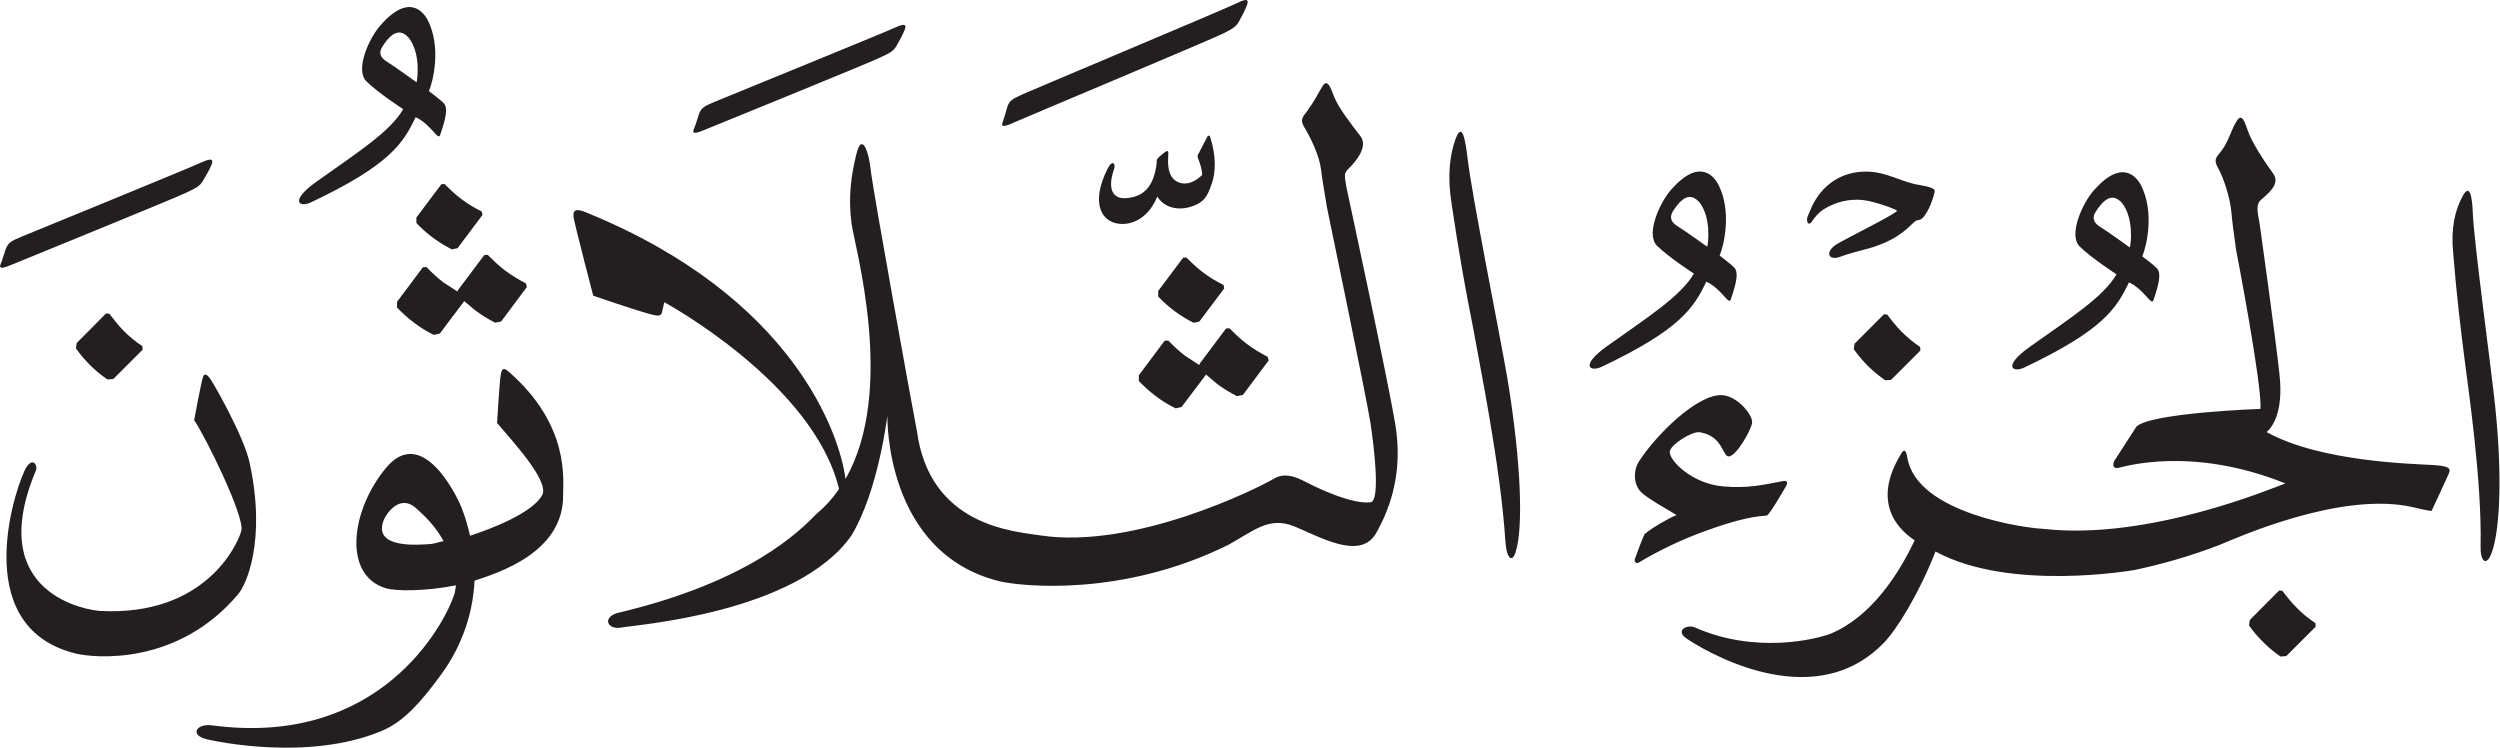 <?xml version="1.0" encoding="UTF-8" standalone="no"?>
<!-- Created with Inkscape (http://www.inkscape.org/) -->

<svg
   version="1.1"
   id="svg1"
   width="72.333"
   height="21.637"
   viewBox="0 0 72.333 21.637"
   xmlns="http://www.w3.org/2000/svg"
   xmlns:svg="http://www.w3.org/2000/svg">
  <defs
     id="defs1">
    <clipPath
       clipPathUnits="userSpaceOnUse"
       id="clipPath76">
      <path
         d="m 301.484,518.463 h 54.25 v -16.228 h -54.25 z"
         transform="translate(-311.062,-514.466)"
         id="path76" />
    </clipPath>
    <clipPath
       clipPathUnits="userSpaceOnUse"
       id="clipPath78">
      <path
         d="M 0,547.086 H 382.677 V 0 H 0 Z"
         transform="matrix(1.333,0,0,-1.333,0,729.448)"
         id="path78" />
    </clipPath>
  </defs>
  <g
     id="layer-MC1"
     transform="translate(-401.979,-38.164)">
    <g
       id="g77"
       clip-path="url(#clipPath78)">
      <path
         d="m 0,0 -0.542,-0.723 v -0.118 c 0.105,-0.112 0.219,-0.216 0.346,-0.31 0.135,-0.101 0.278,-0.19 0.424,-0.263 l 0.123,0.025 0.542,0.722 -0.017,0.076 C 0.72,-0.516 0.573,-0.428 0.432,-0.32 0.3,-0.222 0.183,-0.108 0.068,0.004 Z M 0.369,-2.287 0.348,-2.328 0.047,-2.133 c -0.136,0.101 -0.256,0.218 -0.37,0.335 l -0.078,-0.005 -0.56,-0.748 -0.002,-0.125 c 0.111,-0.115 0.229,-0.224 0.36,-0.322 0.137,-0.106 0.287,-0.198 0.44,-0.273 l 0.13,0.03 0.53,0.704 0.231,-0.195 c 0.14,-0.106 0.29,-0.198 0.44,-0.273 l 0.13,0.026 0.559,0.749 -0.022,0.078 C 1.68,-2.071 1.526,-1.98 1.378,-1.869 1.242,-1.768 1.124,-1.65 1.006,-1.533 L 0.932,-1.537 Z m 15.732,0.693 -0.542,-0.723 v -0.119 c 0.104,-0.111 0.218,-0.215 0.345,-0.31 0.136,-0.101 0.279,-0.19 0.424,-0.262 l 0.123,0.026 0.542,0.721 -0.016,0.076 c -0.157,0.075 -0.303,0.163 -0.445,0.271 -0.132,0.098 -0.249,0.211 -0.363,0.324 z m 0.369,-2.287 -0.022,-0.041 -0.301,0.195 c -0.135,0.101 -0.255,0.218 -0.37,0.334 L 15.699,-3.397 15.14,-4.146 15.138,-4.27 c 0.111,-0.115 0.228,-0.224 0.36,-0.322 0.137,-0.107 0.286,-0.198 0.44,-0.273 l 0.129,0.03 0.531,0.704 0.23,-0.195 c 0.141,-0.107 0.29,-0.198 0.441,-0.274 l 0.129,0.027 0.56,0.749 -0.022,0.077 c -0.156,0.081 -0.309,0.172 -0.457,0.284 -0.136,0.101 -0.254,0.218 -0.373,0.336 L 17.032,-3.131 Z M -0.228,-7.809 c -0.217,-0.014 -1.229,-0.117 -1.038,0.476 0.055,0.182 0.358,0.606 0.698,0.317 0.177,-0.155 0.433,-0.391 0.617,-0.731 -0.098,-0.017 -0.184,-0.052 -0.277,-0.062 m 1.505,3.582 C 1.258,-4.385 1.209,-5.182 1.209,-5.182 1.521,-5.555 2.355,-6.442 2.188,-6.749 1.973,-7.143 1.061,-7.487 0.623,-7.63 c -0.045,0.196 -0.102,0.399 -0.185,0.61 -0.12,0.301 -0.864,1.795 -1.639,0.863 -0.764,-0.92 -0.944,-2.322 -0.01,-2.611 0.234,-0.072 0.887,-0.065 1.529,0.062 L 0.289,-8.88 c -0.219,-0.687 -1.631,-3.345 -5.256,-2.867 -0.344,0.055 -0.519,-0.213 -0.111,-0.304 0.205,-0.047 2.201,-0.473 3.775,0.181 0.496,0.203 0.879,0.662 1.24,1.149 0.092,0.127 0.731,0.912 0.782,2.115 0.535,0.178 1.935,0.617 1.924,1.857 -0.002,0.334 0.152,1.52 -1.186,2.684 -0.145,0.131 -0.16,0 -0.18,-0.162 m 19.427,-0.974 c 0.166,-0.986 -0.074,-1.779 -0.418,-2.377 -0.344,-0.595 -1.224,-0.072 -1.777,0.153 -0.553,0.222 -0.881,-0.106 -1.434,-0.406 -2.301,-1.137 -4.482,-0.895 -4.945,-0.791 -2.524,0.613 -2.449,3.601 -2.449,3.601 0,0 -0.194,-1.629 -0.778,-2.601 C 7.724,-9.31 4.214,-9.564 3.915,-9.621 3.616,-9.683 3.481,-9.415 3.81,-9.31 c 2.914,0.688 3.974,1.793 4.347,2.168 0.186,0.154 0.342,0.334 0.475,0.525 -0.551,2.303 -3.795,4.057 -3.795,4.057 0,0 -0.024,-0.129 -0.051,-0.23 C 4.761,-2.892 4.62,-2.841 4.519,-2.816 4.417,-2.79 3.96,-2.65 3.296,-2.419 c 0,0 -0.369,1.412 -0.42,1.668 -0.051,0.253 0.119,0.199 0.268,0.138 4.513,-1.834 5.507,-4.836 5.628,-5.783 1.104,1.92 0.198,5.047 0.131,5.543 -0.074,0.566 -0.013,1.029 0.106,1.51 0.119,0.476 0.269,0.06 0.312,-0.36 0.045,-0.418 0.883,-5.048 1.002,-5.662 0.283,-2.06 2.106,-2.168 2.674,-2.257 2.061,-0.315 4.764,1.044 5.065,1.226 0.296,0.18 0.597,-0.018 0.806,-0.119 0.209,-0.106 0.91,-0.434 1.299,-0.389 0.223,0.028 0.074,1.223 0,1.719 -0.074,0.492 -0.945,4.684 -0.945,4.684 -0.055,0.32 -0.11,0.658 -0.127,0.812 -0.033,0.299 -0.225,0.697 -0.367,0.93 -0.106,0.174 -0.016,0.23 0.068,0.351 0.162,0.225 0.211,0.34 0.328,0.534 0.102,0.168 0.172,-0.006 0.248,-0.213 0.092,-0.248 0.4,-0.641 0.576,-0.868 0.176,-0.226 -0.103,-0.558 -0.24,-0.689 -0.139,-0.133 -0.098,-0.172 -0.064,-0.418 0,0 0.896,-4.152 1.06,-5.139 m -25.108,-3.69 c -1.317,-1.569 -3.129,-1.395 -3.534,-1.295 -2.392,0.588 -1.257,3.756 -1.068,4.045 0.147,0.224 0.246,0.031 0.207,-0.069 -1.142,-2.709 1.158,-3.043 1.395,-3.052 2.265,-0.119 2.98,1.429 3.062,1.738 0.082,0.309 -0.797,2.078 -1.023,2.402 0,0 0.152,0.842 0.197,0.951 0.045,0.106 0.139,-0.013 0.242,-0.199 0,0 0.639,-1.095 0.766,-1.683 0.367,-1.709 -0.088,-2.653 -0.244,-2.838 m -2.491,5.709 c 0.125,-0.127 0.258,-0.237 0.405,-0.332 l 0.006,-0.078 -0.637,-0.637 -0.127,-0.008 c -0.135,0.092 -0.264,0.197 -0.385,0.318 -0.111,0.114 -0.211,0.231 -0.299,0.356 l 0.018,0.117 0.637,0.641 0.07,-0.006 c 0.098,-0.125 0.197,-0.256 0.312,-0.371 M 5.499,1.247 C 5.515,1.276 5.536,1.353 5.585,1.504 5.632,1.651 5.7,1.692 5.919,1.783 6.136,1.873 9.616,3.292 9.823,3.389 10.14,3.541 10.085,3.412 10.034,3.298 9.987,3.192 9.968,3.168 9.886,3.015 9.804,2.867 9.7,2.836 9.524,2.75 9.356,2.66 5.825,1.226 5.724,1.184 5.403,1.044 5.458,1.146 5.499,1.247 m -11.02,-1.423 c -0.174,-0.093 -3.7,-1.527 -3.799,-1.569 -0.321,-0.138 -0.268,-0.039 -0.225,0.063 0.01,0.031 0.035,0.107 0.084,0.257 0.049,0.147 0.113,0.189 0.334,0.28 0.219,0.09 3.697,1.512 3.902,1.611 0.321,0.149 0.264,0.021 0.215,-0.092 -0.049,-0.106 -0.07,-0.131 -0.152,-0.28 -0.082,-0.152 -0.186,-0.182 -0.359,-0.27 M 12.2,1.396 c 0.012,0.031 0.035,0.111 0.078,0.261 0.043,0.151 0.108,0.191 0.325,0.289 0.216,0.098 4.445,1.873 4.648,1.977 0.314,0.161 0.264,0.029 0.215,-0.086 C 17.423,3.733 17.405,3.706 17.323,3.552 17.245,3.398 17.146,3.366 16.974,3.273 16.802,3.179 12.526,1.386 12.427,1.339 12.112,1.191 12.163,1.295 12.2,1.396 m 10.936,-5.595 c 0.32,-1.934 0.336,-3.279 0.189,-3.757 -0.072,-0.277 -0.203,-0.186 -0.23,0.2 -0.102,1.641 -0.576,3.924 -0.711,4.694 -0.153,0.764 -0.297,1.563 -0.453,2.615 -0.102,0.617 -0.045,1.085 0.09,1.45 0.14,0.342 0.203,-0.026 0.255,-0.45 0.088,-0.778 0.692,-3.777 0.86,-4.752 m -6.717,4.774 c 0.055,-0.132 0.1,-0.288 0.092,-0.376 -0.209,-0.205 -0.438,-0.238 -0.602,-0.102 -0.103,0.086 -0.144,0.25 -0.135,0.464 0.008,0.153 0.028,0.212 -0.109,0.104 -0.178,-0.144 -0.129,-0.132 -0.139,-0.211 -0.062,-0.504 -0.279,-0.731 -0.668,-0.757 -0.246,-0.018 -0.425,0.152 -0.254,0.638 0.036,0.104 -0.037,0.213 -0.144,0 -0.365,-0.729 -0.143,-1.135 0.228,-1.191 0.307,-0.045 0.666,0.128 0.852,0.589 0.141,-0.234 0.426,-0.302 0.684,-0.234 0.332,0.087 0.404,0.24 0.496,0.507 0.093,0.259 0.097,0.6 -0.03,1.011 -0.019,0.068 -0.056,0.03 -0.072,-10e-4 L 16.442,0.677 C 16.419,0.642 16.405,0.617 16.419,0.575 m -17.61,2.091 c -0.161,0.1 -0.159,0.214 -0.086,0.326 0.238,0.368 0.412,0.358 0.568,0.187 0.256,-0.326 0.197,-0.866 0.17,-0.967 0,0 -0.492,0.356 -0.652,0.454 m 0.632,-1.211 c 0.342,-0.16 0.487,-0.52 0.532,-0.388 0.13,0.377 0.174,0.59 0.076,0.695 -0.071,0.073 -0.319,0.259 -0.319,0.259 0.09,0.211 0.276,0.958 -0.031,1.553 -0.076,0.128 -0.379,0.6 -1.012,-0.115 -0.249,-0.272 -0.568,-0.97 -0.316,-1.224 0.25,-0.25 0.801,-0.606 0.801,-0.606 -0.287,-0.493 -0.983,-0.934 -1.887,-1.577 -0.59,-0.423 -0.369,-0.567 -0.113,-0.445 1.711,0.81 2.004,1.286 2.269,1.848 m 36.554,-2.374 c -0.158,0.099 -0.156,0.214 -0.084,0.326 0.238,0.368 0.41,0.357 0.568,0.186 0.254,-0.326 0.198,-0.866 0.17,-0.966 0,0 -0.494,0.356 -0.654,0.454 M 36.63,-2.13 c 0.34,-0.159 0.484,-0.521 0.531,-0.388 0.129,0.378 0.172,0.59 0.074,0.694 -0.07,0.075 -0.316,0.259 -0.316,0.259 0.09,0.212 0.275,0.958 -0.033,1.554 C 36.812,0.117 36.509,0.588 35.874,-0.125 35.626,-0.399 35.308,-1.096 35.558,-1.349 35.81,-1.6 36.36,-1.956 36.36,-1.956 36.071,-2.45 35.378,-2.889 34.471,-3.534 33.882,-3.956 34.103,-4.1 34.36,-3.978 c 1.709,0.81 2.002,1.285 2.27,1.848 m -9.809,1.226 c -0.158,0.1 -0.156,0.215 -0.084,0.326 0.239,0.369 0.41,0.358 0.569,0.187 0.254,-0.326 0.197,-0.866 0.17,-0.966 0,0 -0.495,0.356 -0.655,0.453 m 0.635,-1.211 c 0.34,-0.159 0.484,-0.52 0.531,-0.387 0.129,0.378 0.172,0.589 0.075,0.694 -0.071,0.074 -0.317,0.259 -0.317,0.259 0.09,0.212 0.276,0.958 -0.033,1.553 -0.074,0.128 -0.377,0.6 -1.012,-0.114 -0.248,-0.273 -0.566,-0.971 -0.316,-1.223 0.252,-0.251 0.803,-0.607 0.803,-0.607 -0.29,-0.494 -0.983,-0.933 -1.889,-1.578 -0.59,-0.422 -0.369,-0.566 -0.111,-0.444 1.709,0.809 2.001,1.285 2.269,1.847 m 4.568,1.329 c 0.036,0.01 0.077,0.006 0.12,0.046 0.14,0.131 0.257,0.479 0.271,0.597 -0.016,0.091 -0.342,0.123 -0.436,0.145 -0.322,0.078 -0.628,0.248 -0.964,0.269 -0.516,0.033 -0.996,-0.199 -1.262,-0.743 -0.029,-0.071 -0.072,-0.166 -0.102,-0.237 -0.031,-0.12 0.03,-0.2 0.092,-0.108 0.072,0.108 0.16,0.212 0.272,0.279 0.265,0.161 0.547,0.222 0.834,0.195 0.259,-0.026 0.747,-0.208 0.747,-0.234 -0.003,-0.056 -1.138,-0.618 -1.316,-0.729 -0.076,-0.049 -0.172,-0.138 -0.154,-0.227 0.014,-0.068 0.123,-0.083 0.215,-0.049 0.445,0.161 0.605,0.15 0.967,0.303 0.486,0.209 0.63,0.468 0.716,0.493 m -5.908,-6.809 c -0.068,-0.146 -0.158,-0.395 -0.211,-0.54 -0.017,-0.052 0.024,-0.114 0.086,-0.077 0.362,0.22 0.901,0.493 1.471,0.695 0.519,0.184 0.928,0.303 1.305,0.324 0.058,0.009 0.367,0.551 0.414,0.629 0.064,0.102 0.017,0.135 -0.065,0.119 -0.437,-0.084 -0.777,-0.162 -1.306,-0.113 -0.655,0.058 -1.164,0.558 -1.147,0.754 0.014,0.149 0.479,0.446 0.65,0.42 0.502,-0.079 0.493,-0.52 0.627,-0.525 0.163,-0.005 0.491,0.573 0.51,0.73 0.022,0.172 -0.322,0.581 -0.648,0.6 -0.539,0.033 -1.451,-0.879 -1.809,-1.441 -0.131,-0.206 -0.117,-0.522 0.069,-0.684 0.166,-0.141 0.439,-0.291 0.75,-0.478 -0.153,-0.054 -0.549,-0.285 -0.696,-0.413 m 18.461,2.793 c -0.09,0.849 -0.449,3.472 -0.482,4.146 -0.014,0.369 -0.061,0.688 -0.219,0.403 -0.168,-0.305 -0.262,-0.698 -0.209,-1.235 0.074,-0.926 0.16,-1.621 0.244,-2.285 0.084,-0.672 0.383,-2.674 0.351,-4.092 -0.005,-0.332 0.122,-0.418 0.223,-0.179 0.176,0.402 0.27,1.552 0.092,3.242 m -4.303,-4.394 c -0.117,0.115 -0.218,0.244 -0.314,0.371 l -0.07,0.006 -0.637,-0.64 -0.018,-0.118 c 0.088,-0.125 0.188,-0.242 0.299,-0.353 0.121,-0.123 0.25,-0.229 0.385,-0.322 l 0.125,0.009 0.639,0.639 -0.006,0.078 c -0.147,0.096 -0.28,0.203 -0.403,0.33 m 2.967,3.1 c -0.433,0.027 -2.445,0.064 -3.623,0.715 0.117,0.099 0.371,0.427 0.279,1.252 -0.087,0.824 -0.418,3.179 -0.418,3.179 -0.027,0.246 -0.126,0.483 0.014,0.608 0.141,0.127 0.436,0.342 0.266,0.574 -0.17,0.232 -0.463,0.674 -0.547,0.924 -0.072,0.211 -0.135,0.387 -0.24,0.221 -0.125,-0.192 -0.17,-0.436 -0.338,-0.657 -0.088,-0.117 -0.18,-0.174 -0.08,-0.349 0.136,-0.239 0.271,-0.674 0.299,-0.973 0.011,-0.156 0.056,-0.494 0.101,-0.816 0,0 0.576,-2.977 0.529,-3.459 0,0 -2.382,-0.084 -2.691,-0.385 l -0.479,-0.742 c -0.039,-0.082 -0.035,-0.172 0.079,-0.155 0.113,0.02 1.578,0.489 3.634,-0.336 -0.244,-0.084 -2.959,-1.246 -5.254,-0.986 -0.343,0.01 -2.753,0.326 -2.953,1.549 -0.027,0.154 -0.068,0.211 -0.15,0.055 -0.073,-0.139 -0.742,-1.137 0.309,-1.854 -0.332,-0.703 -0.926,-1.656 -1.832,-2.029 -0.297,-0.112 -1.622,-0.451 -2.959,0.148 -0.165,0.053 -0.407,-0.08 -0.159,-0.25 0.252,-0.172 2.696,-1.734 4.284,-0.09 0.279,0.288 0.757,1.057 1.119,1.979 1.627,-0.885 4.33,-0.399 4.33,-0.399 0.588,0.125 1.205,0.299 1.842,0.545 0.335,0.137 2.636,1.178 4.195,0.815 0.326,-0.08 0.4,-0.08 0.4,-0.08 0,0 0.28,0.597 0.344,0.742 0.062,0.144 0.135,0.227 -0.301,0.254 M 31.694,-3.2 c 0.125,-0.125 0.258,-0.234 0.403,-0.332 l 0.006,-0.078 -0.637,-0.637 -0.125,-0.009 c -0.135,0.092 -0.264,0.201 -0.387,0.32 -0.109,0.113 -0.209,0.23 -0.297,0.355 l 0.016,0.118 0.639,0.64 0.07,-0.006 c 0.096,-0.127 0.195,-0.255 0.312,-0.371"
         style="fill:#231f20;fill-opacity:1;fill-rule:nonzero;stroke:none"
         transform="matrix(1.333,0,0,-1.333,414.749,43.494)"
         clip-path="url(#clipPath76)"
         id="path77" />
    </g>
  </g>
</svg>
